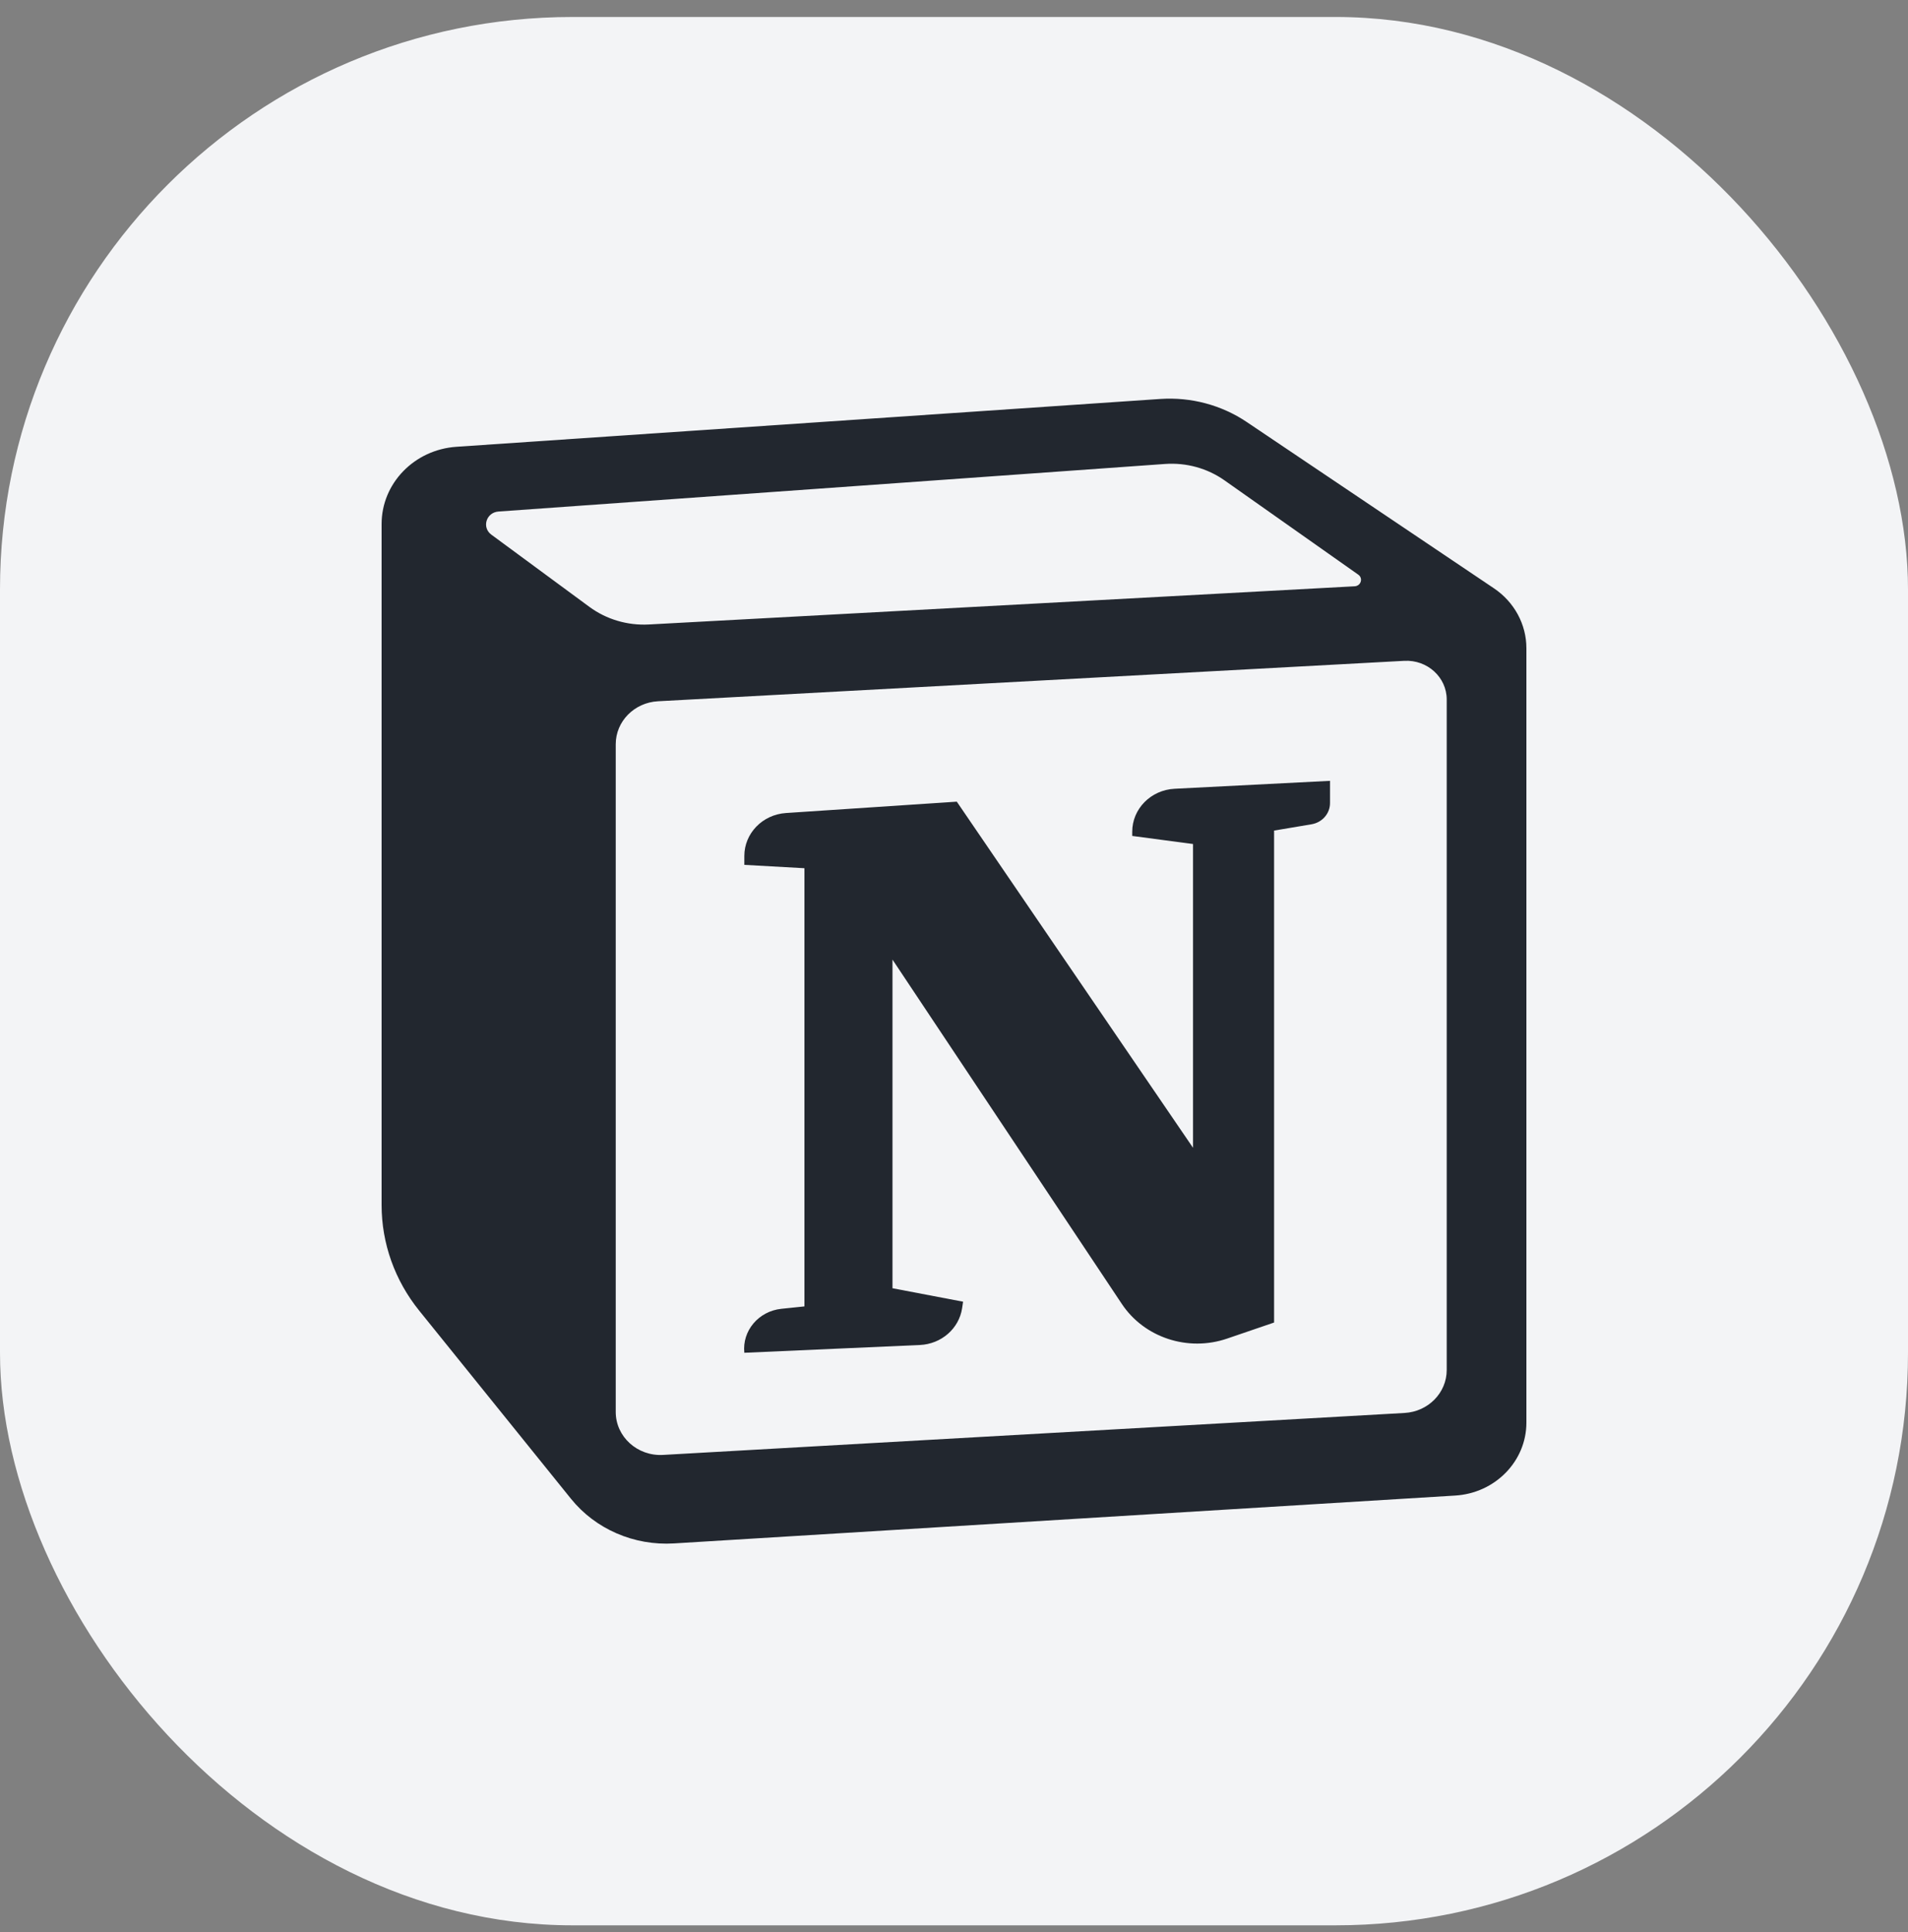 <svg width="80" height="81" viewBox="0 0 80 81" fill="none" xmlns="http://www.w3.org/2000/svg">
    <rect x="0" y="0" width="80" height="81" fill="#808080" stroke="none"/>
    <rect y="0.712" width="80" height="80" rx="24" fill="#F3F4F6"/>
    <path d="M31.209 36.256V35.882C31.209 34.934 31.972 34.148 32.955 34.083L40.117 33.607L50.022 48.117V35.382L47.473 35.044V34.867C47.473 33.908 48.253 33.117 49.249 33.066L55.766 32.734V33.667C55.766 34.105 55.438 34.48 54.99 34.555L53.421 34.819V55.442L51.453 56.115C49.809 56.678 47.978 56.076 47.037 54.663L37.421 40.228V54.005L40.381 54.569L40.34 54.842C40.211 55.697 39.468 56.344 38.57 56.384L31.209 56.71C31.112 55.79 31.805 54.967 32.761 54.867L33.729 54.766V36.397L31.209 36.256Z"
          fill="#22272F"/>
    <path fill-rule="evenodd" clip-rule="evenodd"
          d="M48.649 16.725L19.138 18.73C17.37 18.85 16 20.264 16 21.967V50.521C16 52.122 16.554 53.677 17.575 54.942L23.938 62.828C24.966 64.103 26.585 64.805 28.26 64.702L61.014 62.696C62.693 62.593 64 61.255 64 59.637V27.174C64 26.174 63.492 25.236 62.639 24.663L52.271 17.689C51.214 16.978 49.935 16.638 48.649 16.725ZM20.601 22.413C20.191 22.11 20.386 21.481 20.902 21.444L48.847 19.45C49.738 19.386 50.623 19.63 51.343 20.138L56.95 24.09C57.163 24.239 57.063 24.563 56.799 24.578L27.205 26.179C26.309 26.227 25.425 25.965 24.713 25.441L20.601 22.413ZM25.817 31.198C25.817 30.242 26.594 29.452 27.587 29.398L58.877 27.703C59.844 27.65 60.659 28.391 60.659 29.323V57.433C60.659 58.387 59.885 59.176 58.894 59.233L27.802 60.992C26.725 61.053 25.817 60.23 25.817 59.192V31.198Z"
          fill="#22272F"/>
</svg>
